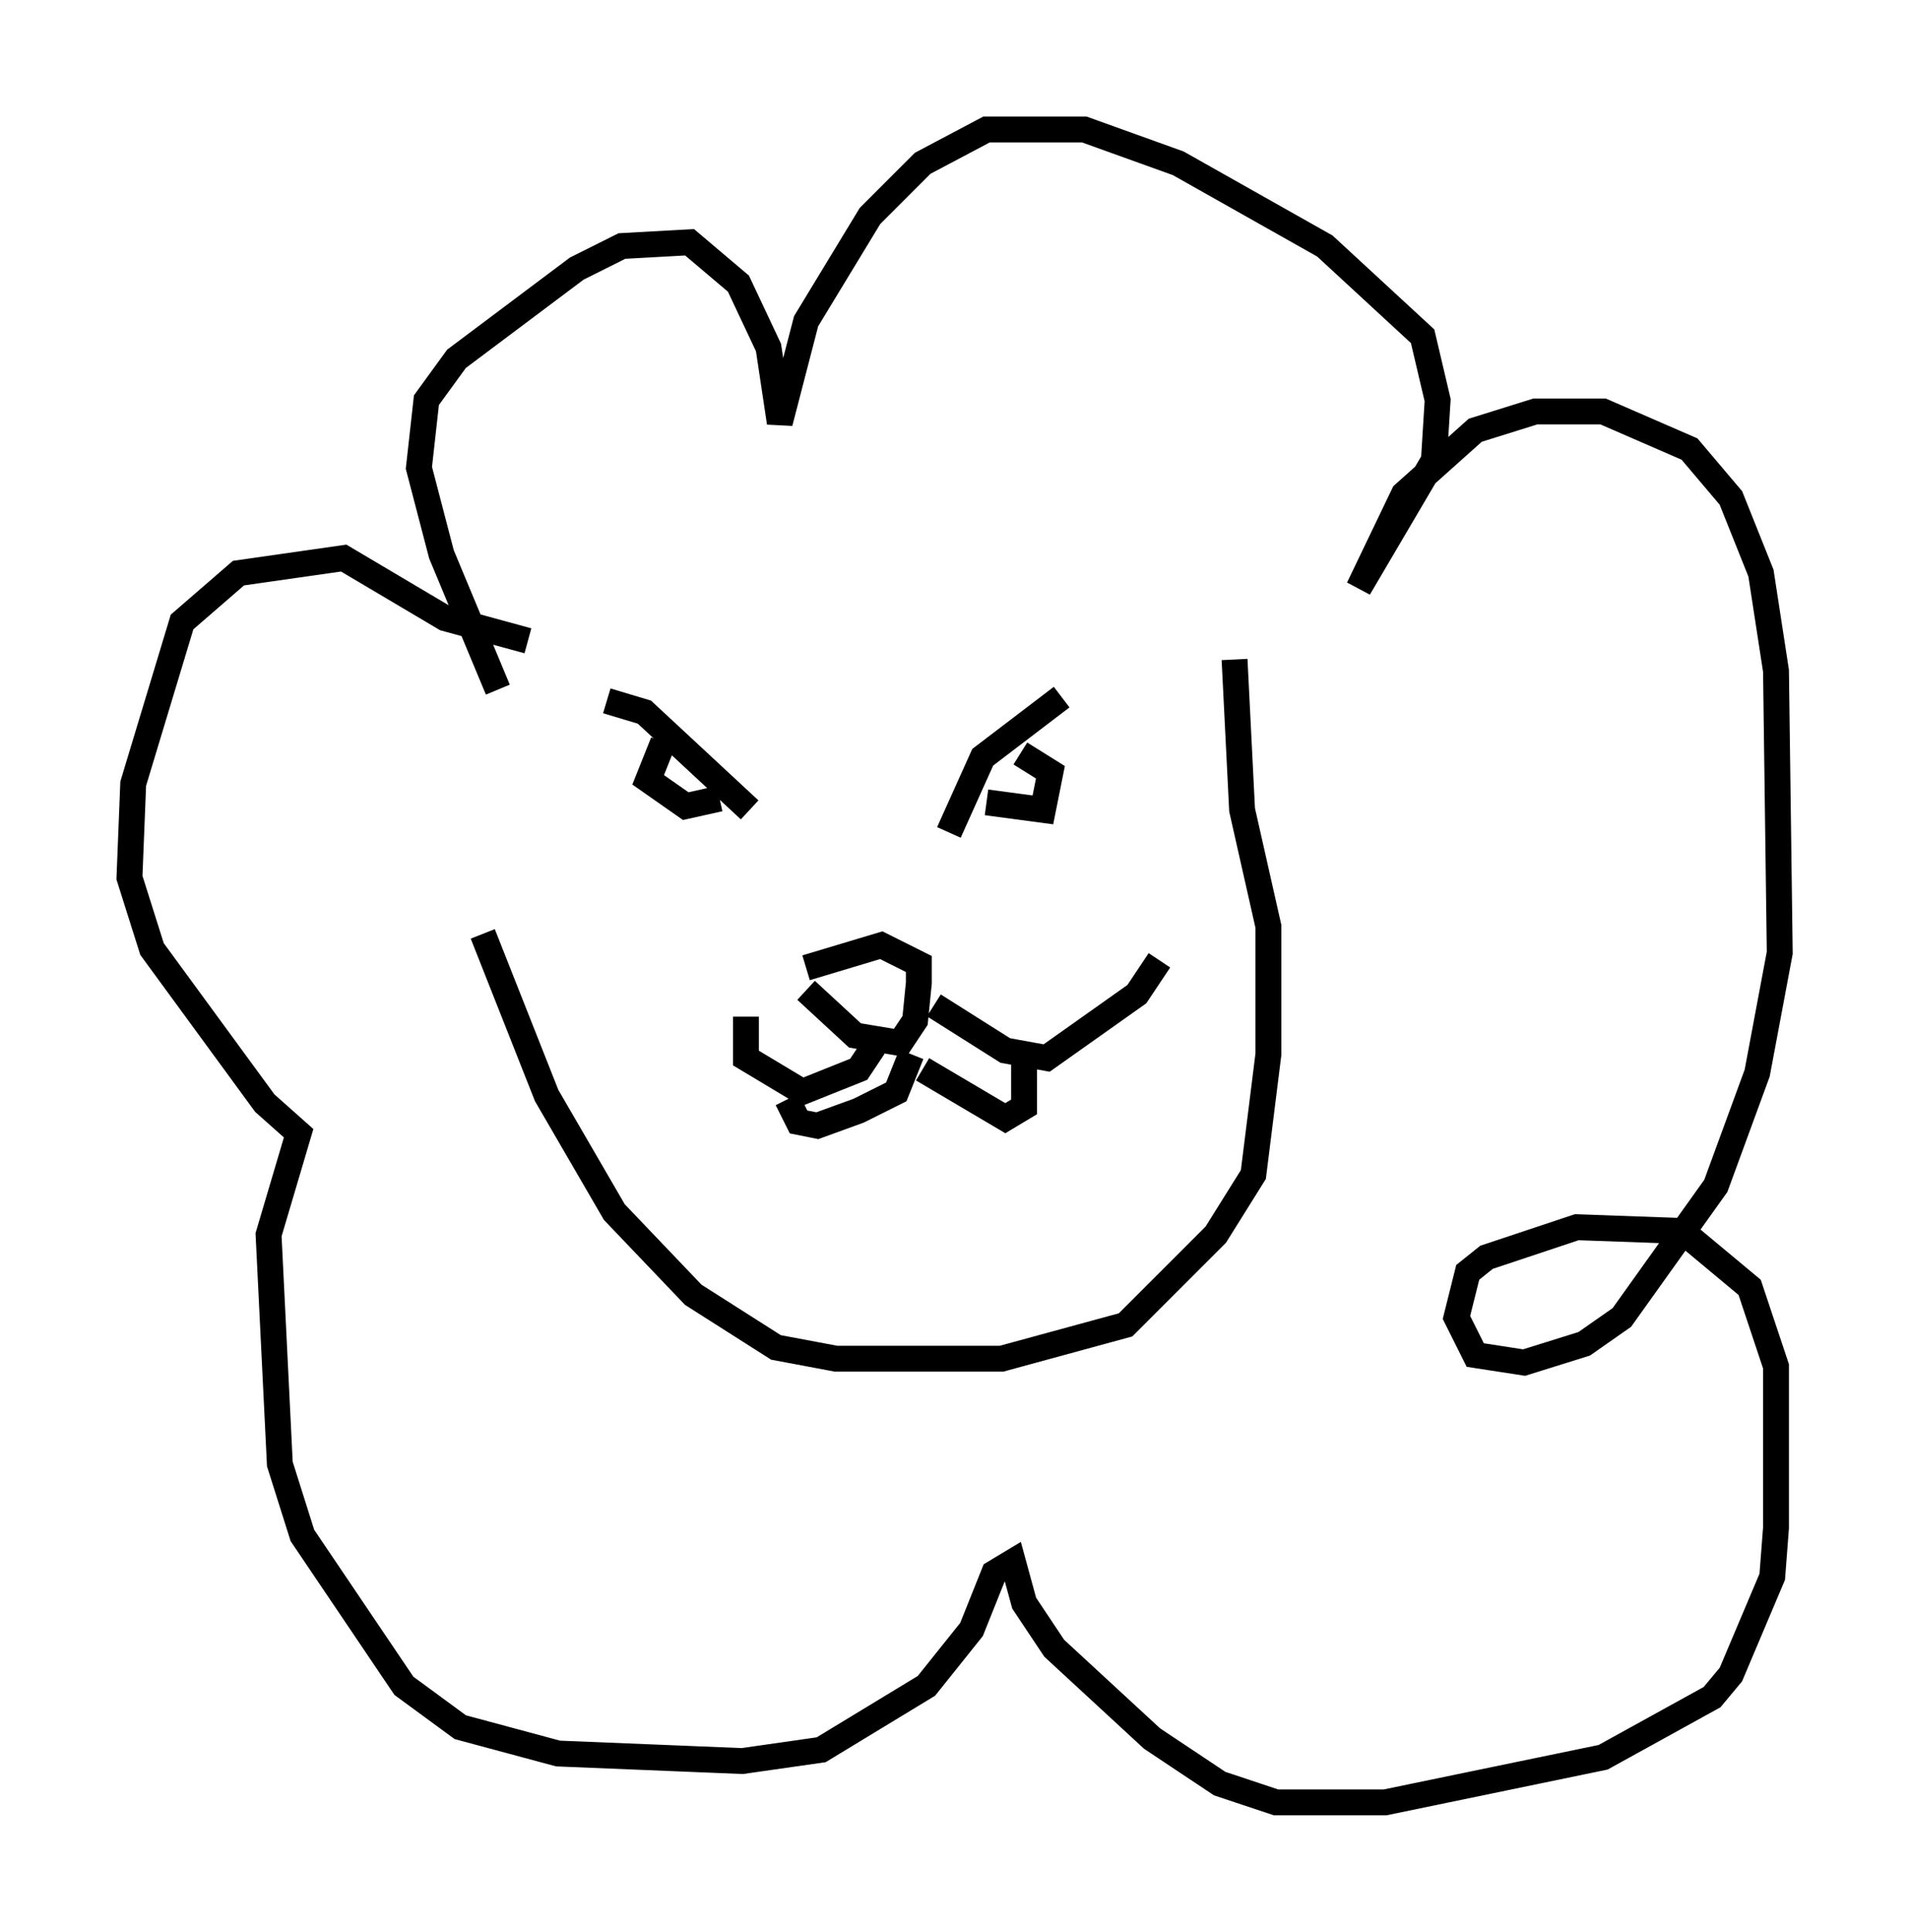 <?xml version="1.0" encoding="utf-8" ?>
<svg baseProfile="full" height="74.637" version="1.1" width="73.765" xmlns="http://www.w3.org/2000/svg" xmlns:ev="http://www.w3.org/2001/xml-events" xmlns:xlink="http://www.w3.org/1999/xlink"><defs /><rect fill="white" height="74.637" width="73.765" x="0" y="0" /><path d="M18.799, 26.497 m-0.145, 9.587 l2.469, 6.246 2.615, 4.503 l3.05, 3.196 3.196, 2.034 l2.324, 0.436 6.391, 0.0 l4.793, -1.307 3.486, -3.486 l1.453, -2.324 0.581, -4.648 l0.0, -4.939 -1.017, -4.503 l-0.291, -5.81 m-24.257, 1.598 l1.453, 0.436 4.067, 3.777 m-3.341, -2.615 l-0.581, 1.453 1.453, 1.017 l1.307, -0.291 m13.218, -3.922 l-3.05, 2.324 -1.307, 2.905 m1.453, -1.162 l2.179, 0.291 0.291, -1.453 l-1.162, -0.726 m-8.279, 9.151 l1.888, 1.743 1.743, 0.291 l0.581, -0.872 0.145, -1.453 l0.0, -0.726 -1.453, -0.726 l-2.905, 0.872 m2.615, 3.05 l-0.581, 0.872 -2.179, 0.872 l-2.179, -1.307 0.0, -1.598 m6.391, 1.453 l-0.581, 1.453 -1.453, 0.726 l-1.598, 0.581 -0.726, -0.145 l-0.436, -0.872 m5.229, -1.162 l3.196, 1.888 0.726, -0.436 l0.0, -1.888 m-3.486, -2.034 l2.76, 1.743 1.598, 0.291 l3.486, -2.469 0.872, -1.307 m-25.564, -10.458 l-2.179, -5.229 -0.872, -3.341 l0.291, -2.615 1.162, -1.598 l4.648, -3.486 1.743, -0.872 l2.615, -0.145 1.888, 1.598 l1.162, 2.469 0.436, 2.905 l1.017, -3.922 2.469, -4.067 l2.034, -2.034 2.469, -1.307 l3.777, 0.0 3.631, 1.307 l5.665, 3.196 3.777, 3.486 l0.581, 2.469 -0.145, 2.324 l-2.905, 4.939 1.743, -3.631 l2.76, -2.469 2.324, -0.726 l2.615, 0.0 3.341, 1.453 l1.598, 1.888 1.162, 2.905 l0.581, 3.777 0.145, 10.894 l-0.872, 4.648 -1.598, 4.358 l-3.631, 5.084 -1.453, 1.017 l-2.324, 0.726 -1.888, -0.291 l-0.726, -1.453 0.436, -1.743 l0.726, -0.581 3.486, -1.162 l4.067, 0.145 2.615, 2.179 l1.017, 3.05 0.0, 6.246 l-0.145, 1.888 -1.598, 3.777 l-0.726, 0.872 -4.212, 2.324 l-8.425, 1.743 -4.212, 0.0 l-2.179, -0.726 -2.615, -1.743 l-3.777, -3.486 -1.162, -1.743 l-0.436, -1.598 -0.726, 0.436 l-0.872, 2.179 -1.743, 2.179 l-4.067, 2.469 -3.05, 0.436 l-7.117, -0.291 -3.777, -1.017 l-2.179, -1.598 -3.922, -5.81 l-0.872, -2.76 -0.436, -8.86 l1.162, -3.922 -1.307, -1.162 l-4.358, -5.955 -0.872, -2.76 l0.145, -3.631 1.888, -6.246 l2.179, -1.888 4.067, -0.581 l3.922, 2.324 3.196, 0.872 " fill="none" stroke="black" stroke-width="1" /></svg>